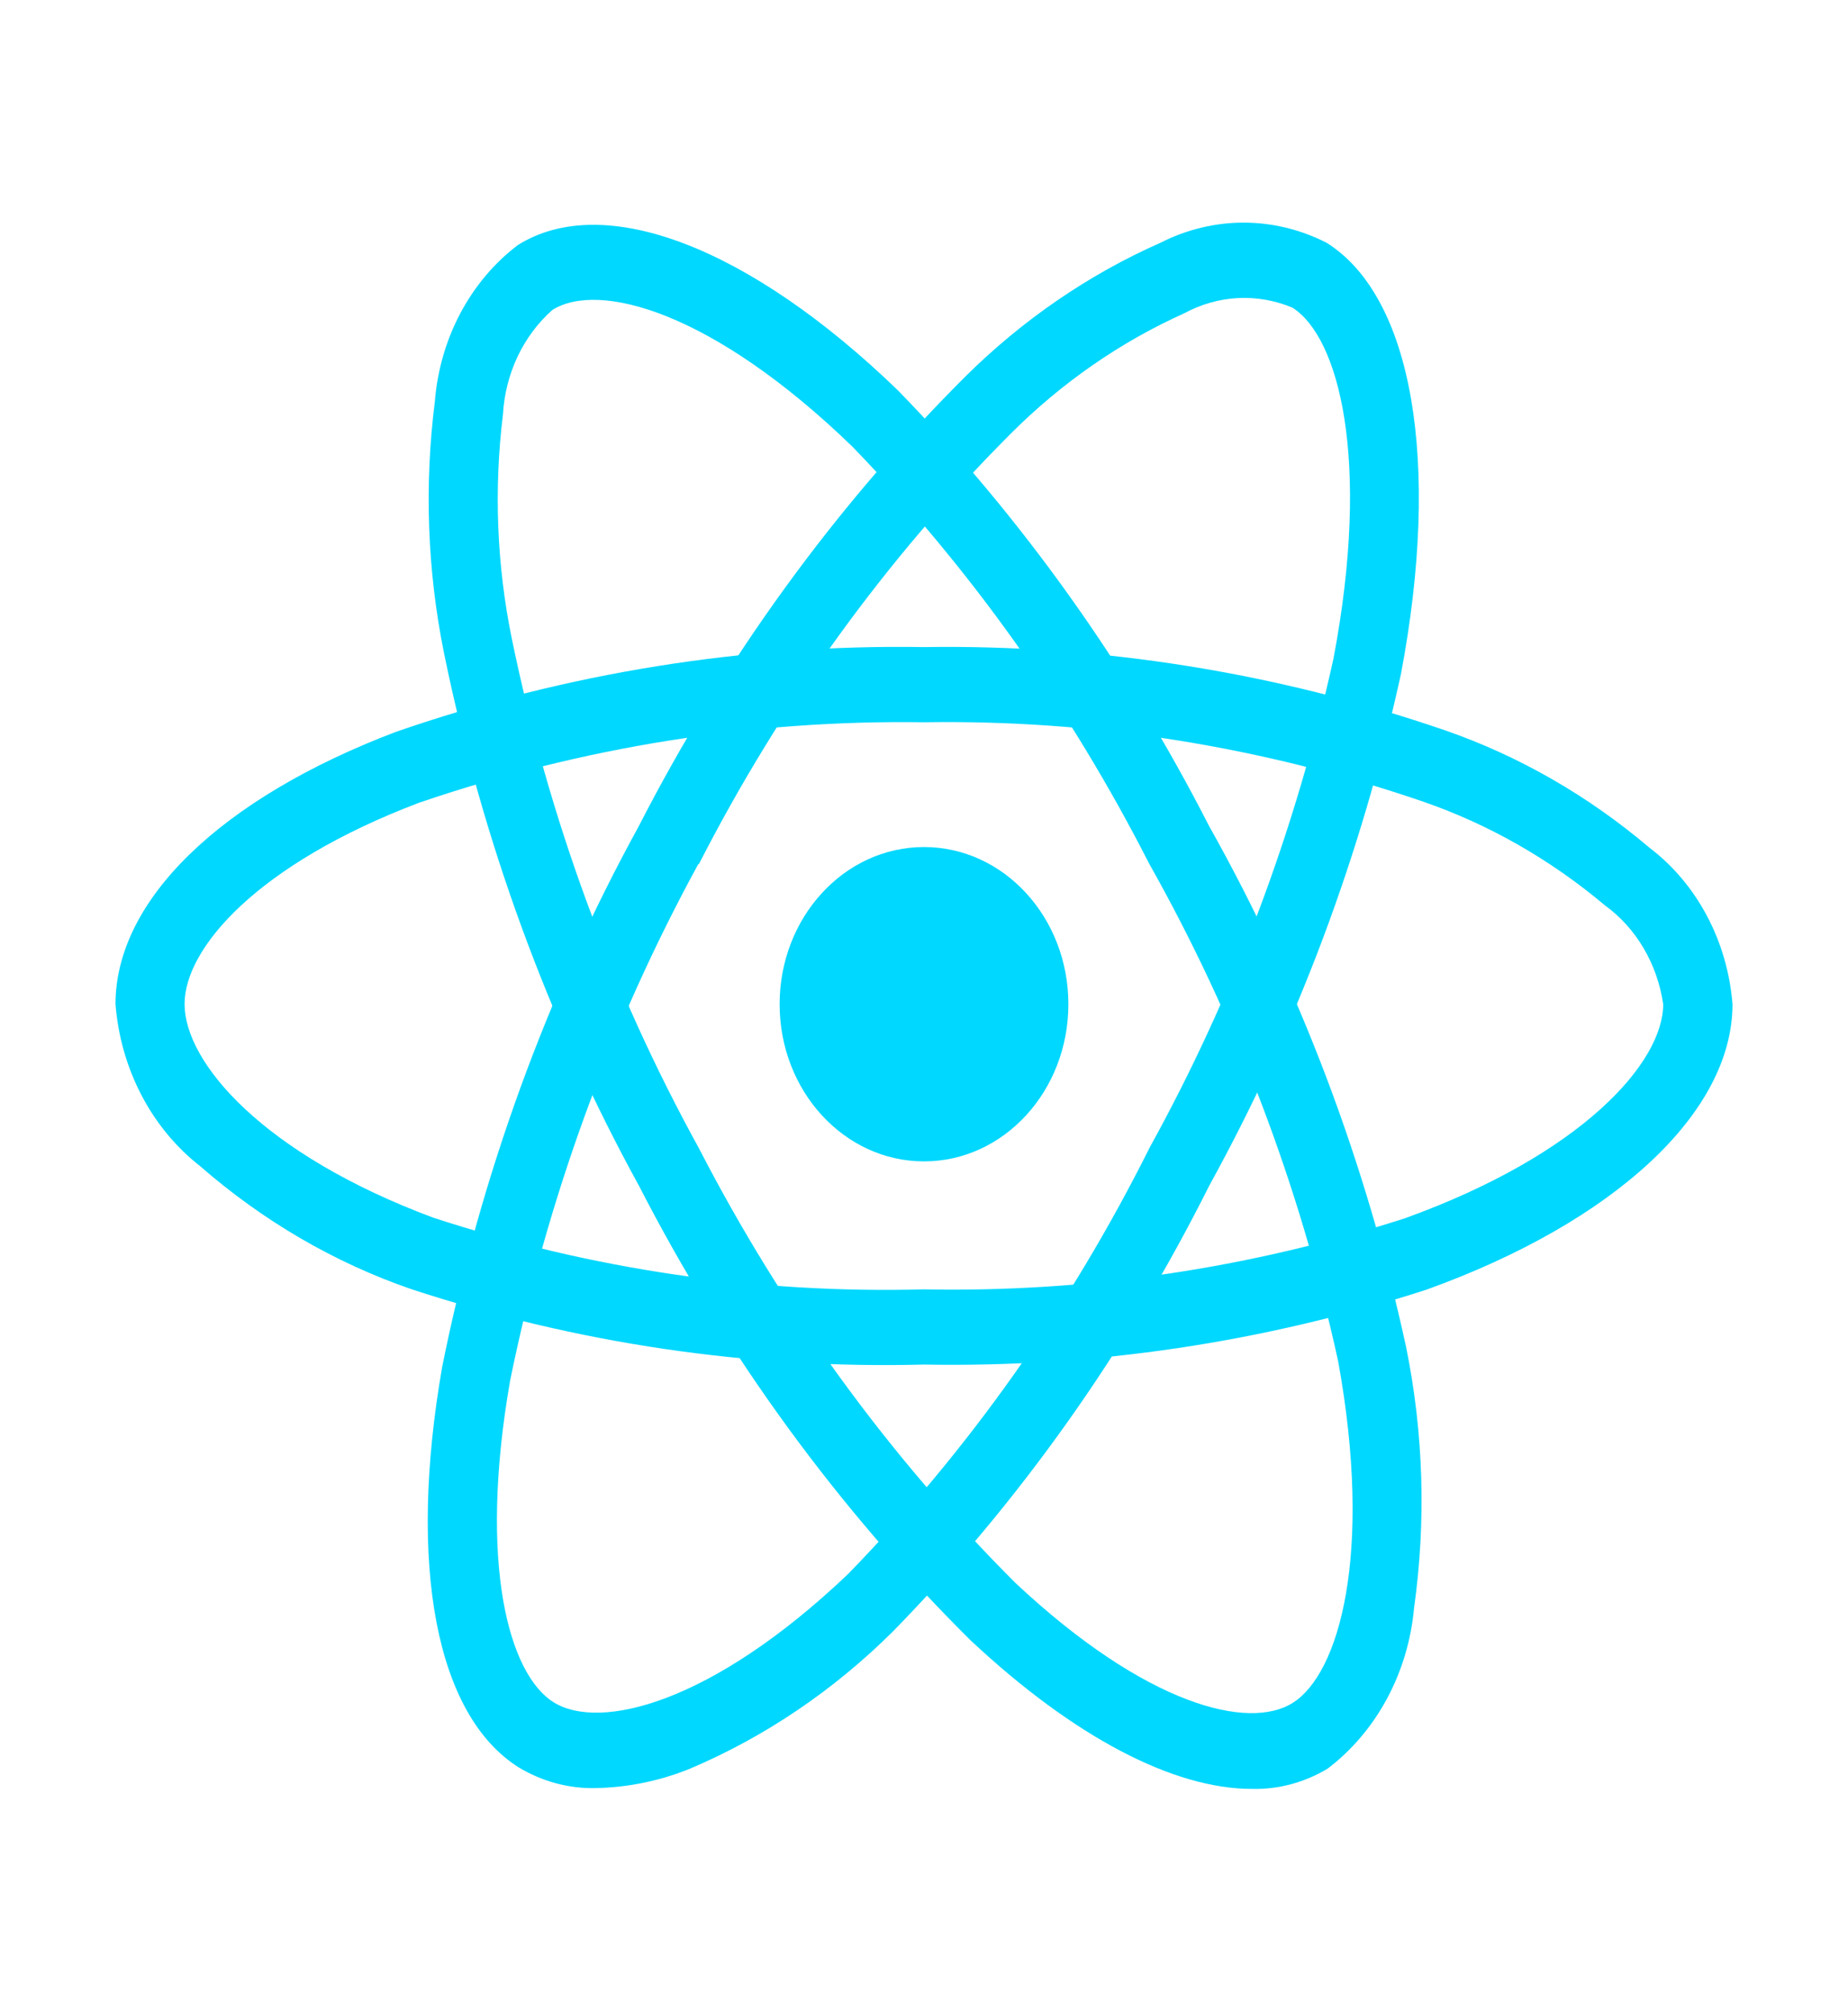 <svg width="170" height="185" viewBox="0 0 170 185" fill="none" xmlns="http://www.w3.org/2000/svg">
<path d="M85 106.803C92.335 106.803 98.281 100.332 98.281 92.35C98.281 84.367 92.335 77.897 85 77.897C77.665 77.897 71.719 84.367 71.719 92.35C71.719 100.332 77.665 106.803 85 106.803Z" fill="#00D8FF"/>
<path d="M85 125.488C69.037 125.908 53.113 123.566 37.825 118.55C30.763 116.114 24.176 112.276 18.397 107.231C16.192 105.507 14.356 103.285 13.014 100.716C11.673 98.147 10.858 95.293 10.625 92.35C10.625 82.793 20.273 73.428 36.433 67.299C52.13 61.87 68.531 59.238 85 59.506C101.249 59.259 117.43 61.843 132.929 67.161C139.731 69.52 146.094 73.173 151.725 77.949C153.892 79.592 155.701 81.734 157.023 84.222C158.345 86.711 159.148 89.486 159.375 92.35C159.375 102.282 148.591 112.347 131.219 118.602C116.226 123.455 100.639 125.777 85 125.488ZM85 66.421C69.244 66.192 53.554 68.693 38.521 73.832C23.646 79.481 16.979 87.204 16.979 92.332C16.979 97.697 24.145 106.132 39.881 111.989C54.507 116.763 69.735 118.986 85 118.573C99.962 118.865 114.877 116.661 129.227 112.041C145.562 106.149 153 97.703 153 92.35C152.732 90.513 152.117 88.756 151.193 87.191C150.27 85.625 149.058 84.285 147.634 83.256C142.597 79.019 136.912 75.782 130.842 73.694C116.015 68.628 100.539 66.173 85 66.421Z" fill="#00D8FF"/>
<path d="M54.825 164.436C52.347 164.498 49.898 163.844 47.727 162.54C40.12 157.765 37.485 143.994 40.678 125.696C44.198 108.185 50.298 91.409 58.74 76.018C66.66 60.577 76.798 46.614 88.772 34.659C94.048 29.425 100.134 25.25 106.749 22.327C109.142 21.107 111.752 20.474 114.394 20.474C117.036 20.474 119.646 21.107 122.039 22.327C129.949 27.288 132.568 42.481 128.876 61.981C125.247 78.541 119.306 94.399 111.26 109C103.619 124.258 93.799 138.1 82.168 150.006C76.701 155.445 70.355 159.736 63.452 162.661C60.689 163.777 57.772 164.377 54.825 164.436ZM64.244 79.452C56.191 94.19 50.345 110.229 46.925 126.968C43.987 143.82 46.808 153.955 50.91 156.533C55.16 159.21 65.476 156.672 78.003 144.763C89.107 133.356 98.479 120.107 105.772 105.508C113.48 91.549 119.179 76.388 122.671 60.553C126.145 42.197 123.144 30.959 118.883 28.288C117.286 27.622 115.58 27.324 113.872 27.412C112.163 27.501 110.491 27.974 108.959 28.802C103.071 31.446 97.658 35.2 92.969 39.891C81.529 51.342 71.844 64.709 64.281 79.486L64.244 79.452Z" fill="#00D8FF"/>
<path d="M115.159 164.511C107.961 164.511 98.818 159.771 89.298 150.862C77.115 138.798 66.805 124.669 58.767 109.023C50.43 93.843 44.379 77.31 40.843 60.05C39.309 52.456 39.025 44.627 40.003 36.925C40.23 34.068 41.029 31.299 42.345 28.815C43.661 26.331 45.463 24.191 47.621 22.547C55.521 17.569 68.925 22.686 82.604 35.901C93.976 47.592 103.633 61.112 111.239 75.989C119.57 90.814 125.685 106.985 129.354 123.898C130.954 131.77 131.201 139.897 130.082 147.867C129.816 150.806 128.969 153.648 127.599 156.198C126.229 158.747 124.368 160.944 122.145 162.638C120.01 163.926 117.599 164.572 115.159 164.511ZM64.266 105.542C71.976 120.495 81.825 134.017 93.442 145.601C105.39 156.787 114.867 159.192 118.942 156.585C123.192 153.897 126.326 142.924 123.096 125.17C119.557 109.022 113.692 93.586 105.719 79.434C98.461 65.196 89.243 52.25 78.386 41.047C65.509 28.606 55.064 25.825 50.809 28.507C49.483 29.68 48.394 31.14 47.612 32.793C46.831 34.447 46.372 36.26 46.267 38.116C45.422 44.984 45.697 51.961 47.08 58.726C50.481 75.232 56.285 91.041 64.271 105.554L64.266 105.542Z" fill="#00D8FF"/>
</svg>
